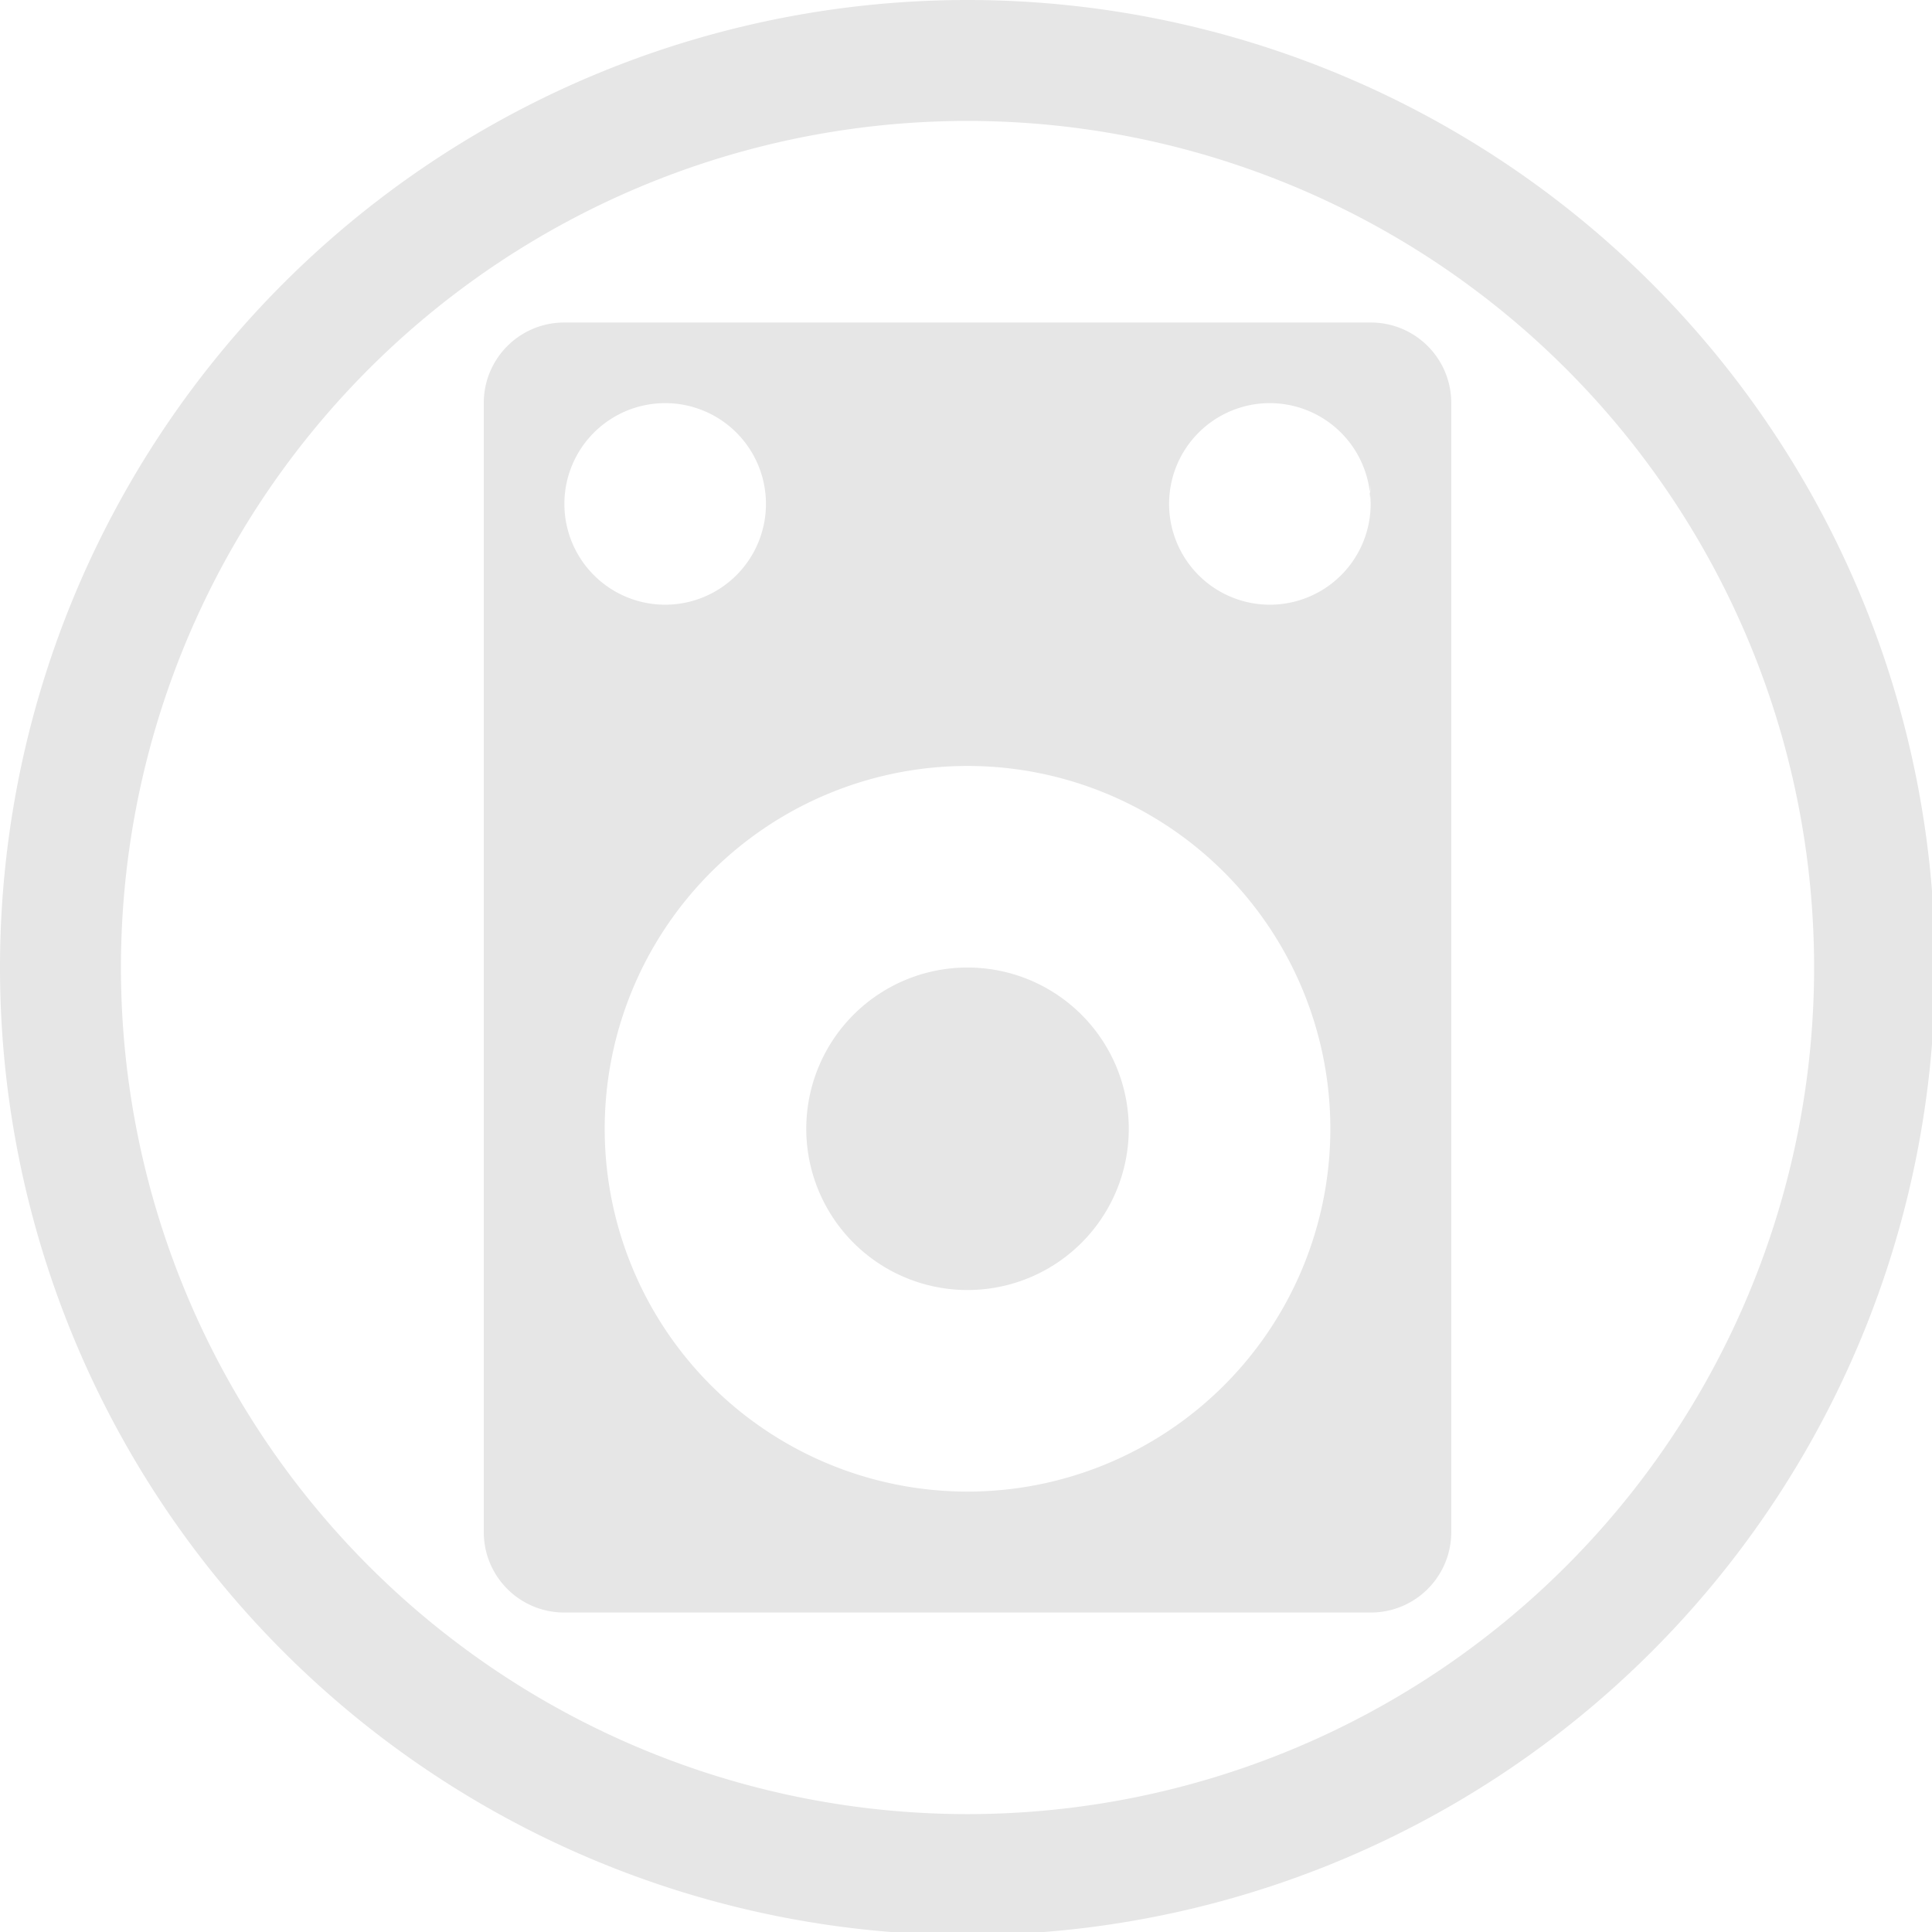 <?xml version="1.0" encoding="UTF-8" standalone="no"?>
<svg
   xmlns:dc="http://purl.org/dc/elements/1.1/"
   xmlns:cc="http://creativecommons.org/ns#"
   xmlns:rdf="http://www.w3.org/1999/02/22-rdf-syntax-ns#"
   xmlns:svg="http://www.w3.org/2000/svg"
   xmlns="http://www.w3.org/2000/svg"
   xmlns:sodipodi="http://sodipodi.sourceforge.net/DTD/sodipodi-0.dtd"
   xmlns:inkscape="http://www.inkscape.org/namespaces/inkscape"
   width="48"
   height="48"
   viewBox="0 0 12.7 12.7"
   version="1.1"
   id="svg4"
   sodipodi:docname="audio-speakers.svg"
   inkscape:version="0.92.5 (2060ec1f9f, 2020-04-08)">
  <defs
     id="defs8">
  <style
     id="current-color-scheme"
     type="text/css">
      .ColorScheme-Highlight {
        color:#e6e6e6;
      }
  </style>
  </defs>
  <path
     class="ColorScheme-Highlight"
     style="fill:currentColor"
     d="M 24 0 A 24 24 0 0 0 0 24 A 24 24 0 0 0 24 48 A 24 24 0 0 0 48 24 A 24 24 0 0 0 24 0 z M 24 3 A 21 21 0 0 1 45 24 A 21 21 0 0 1 24 45 A 21 21 0 0 1 3 24 A 21 21 0 0 1 24 3 z M 14 8 C 12.892 8 12 8.892 12 10 L 12 38 C 12 39.108 12.892 40 14 40 L 34 40 C 35.108 40 36 39.108 36 38 L 36 10 C 36 8.892 35.108 8 34 8 L 14 8 z M 16.5 10 A 2.5 2.5 0 0 1 19 12.5 A 2.5 2.5 0 0 1 16.5 15 A 2.5 2.5 0 0 1 14 12.5 A 2.5 2.5 0 0 1 16.5 10 z M 31.5 10 A 2.5 2.5 0 0 1 33.979 12.205 C 33.986 12.137 34 12.07 34 12 A 2 2 0 0 1 33.984 12.242 A 2.5 2.5 0 0 1 34 12.5 A 2.5 2.5 0 0 1 31.5 15 A 2.5 2.5 0 0 1 29 12.5 A 2.5 2.5 0 0 1 31.5 10 z M 33.984 12.242 A 2.5 2.5 0 0 0 33.979 12.205 C 33.972 12.272 33.972 12.34 33.959 12.404 A 2 2 0 0 0 33.984 12.242 z M 33.959 12.406 C 33.935 12.525 33.897 12.637 33.854 12.746 A 2 2 0 0 0 33.959 12.406 z M 33.826 12.811 C 33.786 12.902 33.739 12.989 33.686 13.072 A 2 2 0 0 0 33.826 12.811 z M 33.631 13.154 C 33.577 13.23 33.518 13.302 33.455 13.369 A 2 2 0 0 0 33.631 13.154 z M 33.393 13.436 C 33.321 13.505 33.242 13.569 33.16 13.627 A 2 2 0 0 0 33.393 13.436 z M 33.094 13.674 C 33.009 13.729 32.919 13.776 32.826 13.818 A 2 2 0 0 0 33.094 13.674 z M 32.744 13.854 C 32.643 13.894 32.54 13.927 32.432 13.951 A 2 2 0 0 0 32.744 13.854 z M 32.383 13.961 C 32.259 13.985 32.131 14 32 14 A 2 2 0 0 0 32.383 13.961 z M 24 19 A 9 9 0 0 1 33 28 A 9 9 0 0 1 24 37 A 9 9 0 0 1 15 28 A 9 9 0 0 1 24 19 z M 24 24 A 4 4 0 0 0 20 28 A 4 4 0 0 0 24 32 A 4 4 0 0 0 28 28 A 4 4 0 0 0 24 24 z "
     transform="scale(0.265)"
     id="path817" />
</svg>

